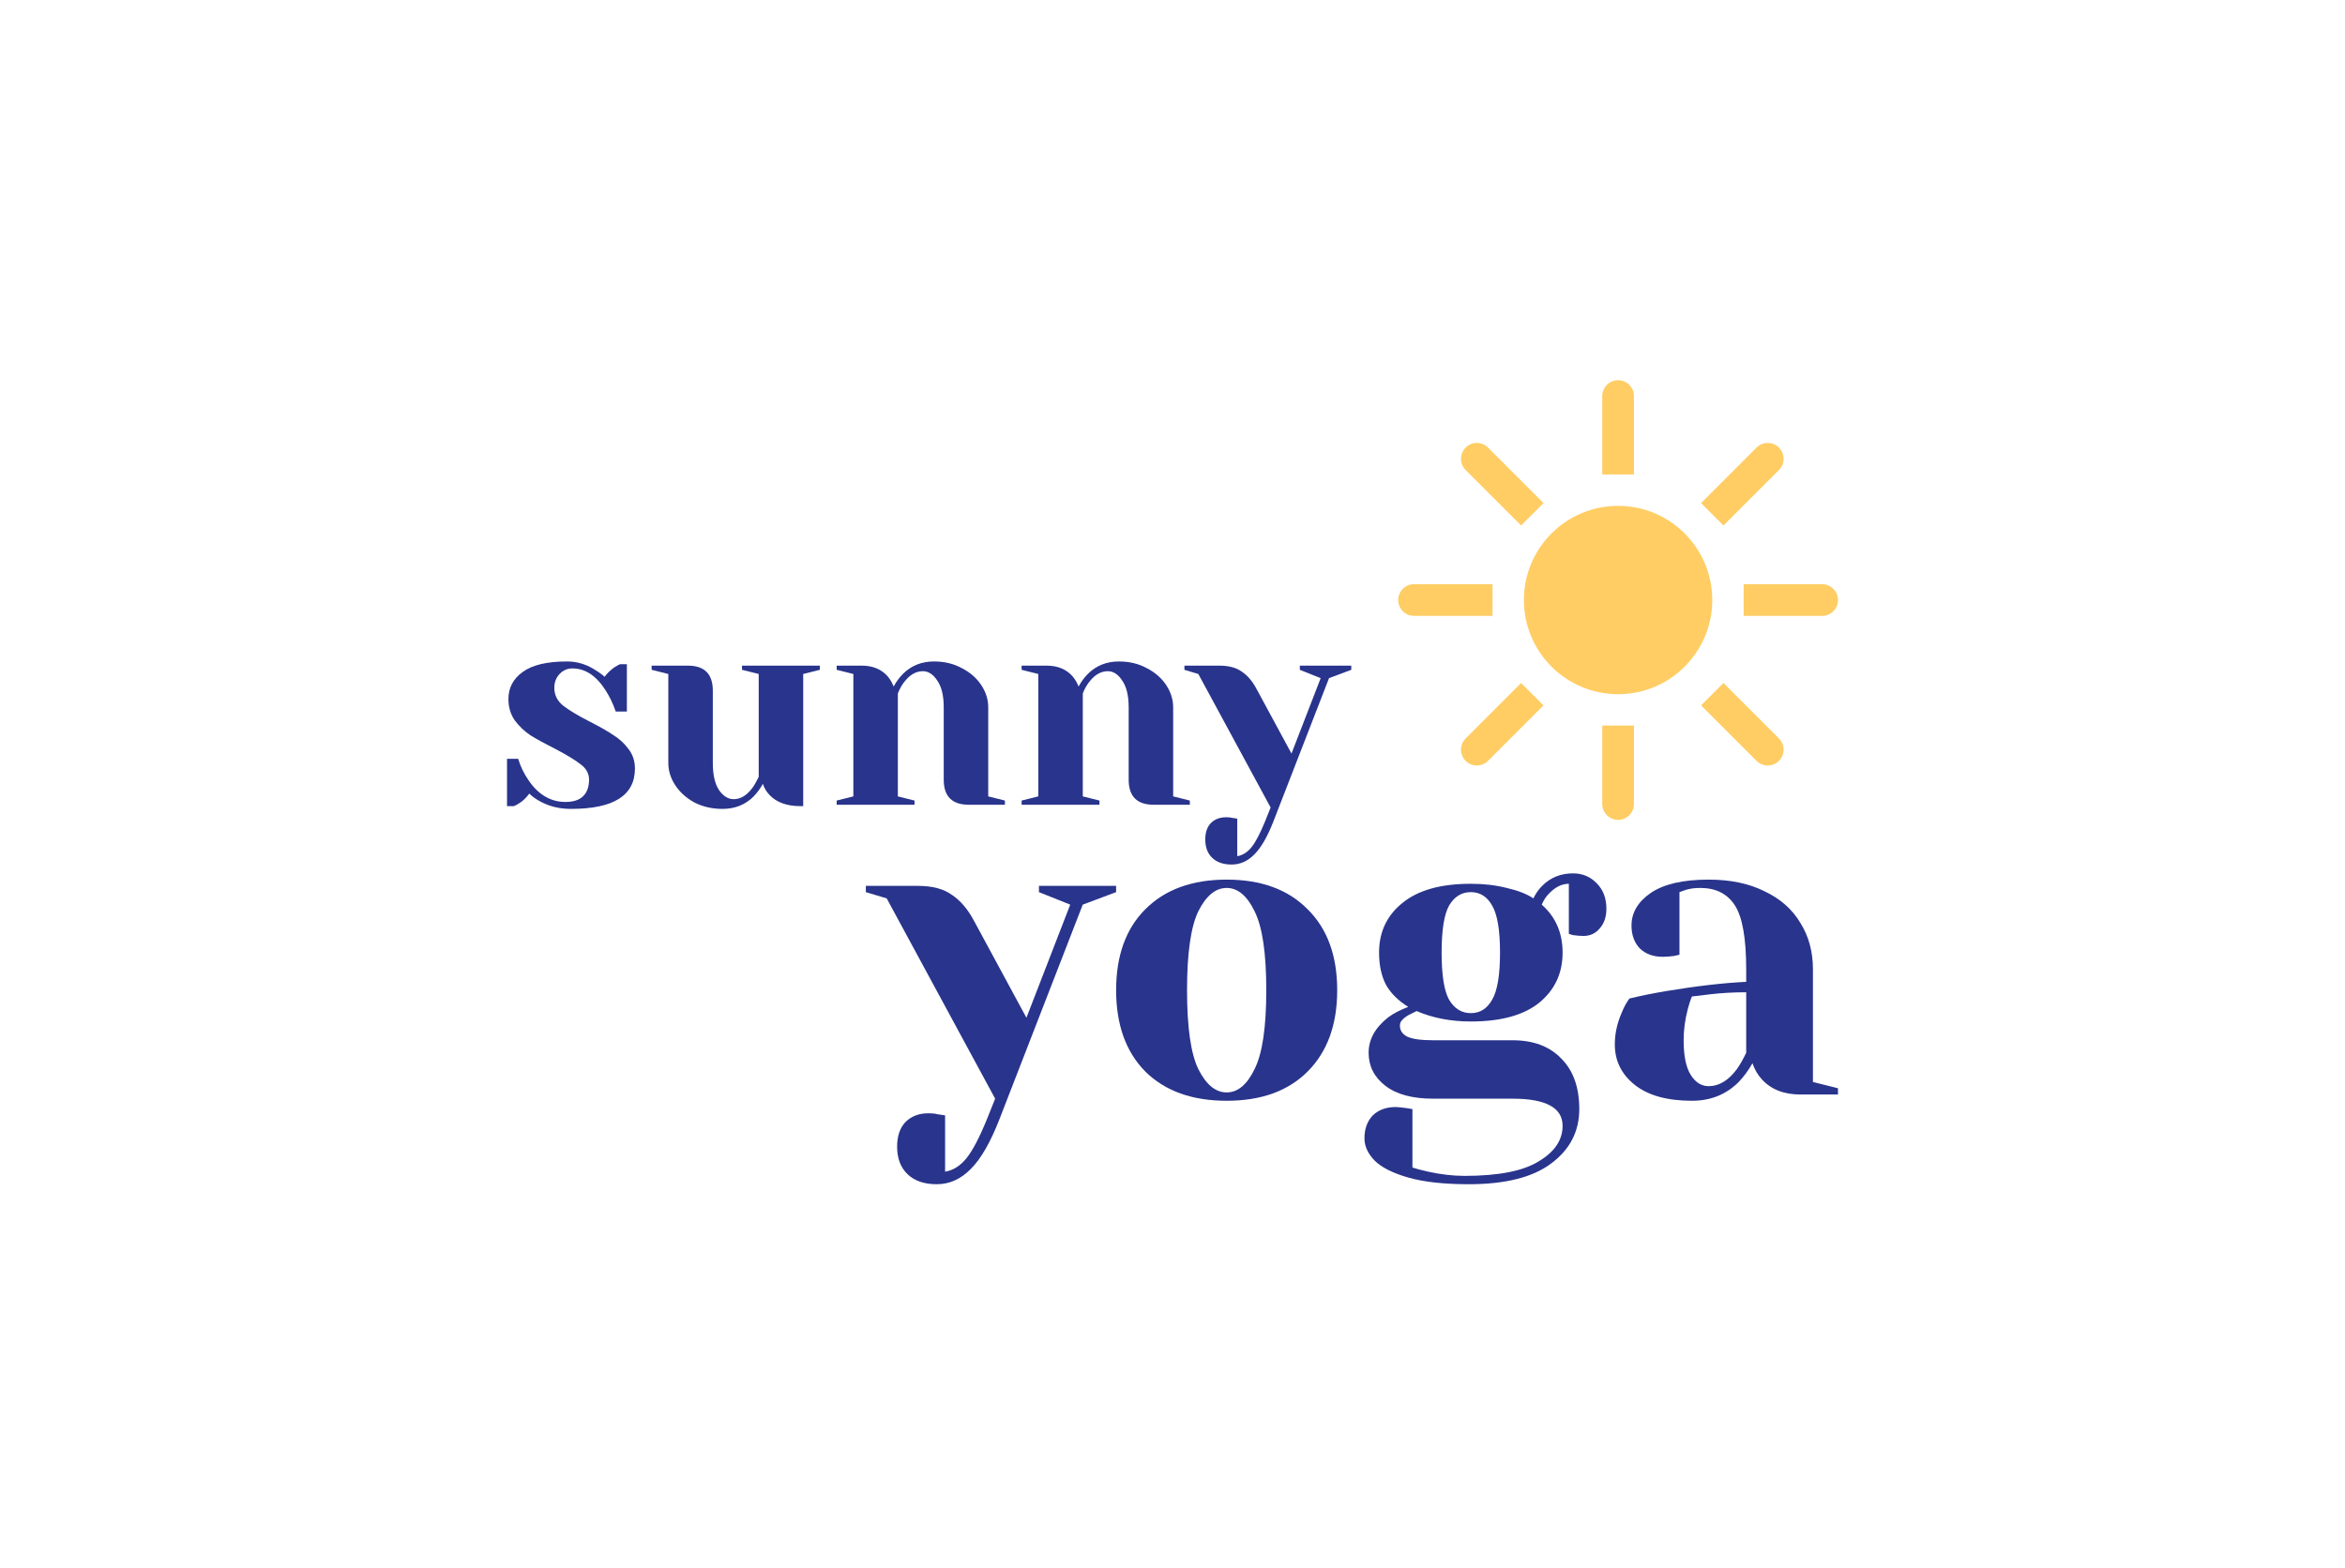<svg width="148" height="99" viewBox="0 0 148 99" fill="none" xmlns="http://www.w3.org/2000/svg">
<path fill-rule="evenodd" clip-rule="evenodd" d="M103.123 25C103.123 24.448 102.675 24 102.123 24C101.57 24 101.123 24.448 101.123 25V29.953H103.123V25ZM108.066 37.878C108.066 41.161 105.405 43.822 102.122 43.822C98.84 43.822 96.178 41.161 96.178 37.878C96.178 34.595 98.84 31.934 102.122 31.934C105.405 31.934 108.066 34.595 108.066 37.878ZM116 37.878C116 38.43 115.552 38.878 115 38.878H110.047L110.047 36.878H115C115.552 36.878 116 37.326 116 37.878ZM92.5 28.255C92.89 27.865 93.524 27.865 93.914 28.255L97.416 31.758L96.002 33.172L92.5 29.67C92.109 29.279 92.109 28.646 92.5 28.255ZM89.244 36.878C88.692 36.878 88.244 37.326 88.244 37.878C88.244 38.43 88.692 38.878 89.244 38.878H94.197V36.878H89.244ZM92.5 48.031C92.109 47.641 92.109 47.008 92.5 46.617L96.002 43.115L97.416 44.529L93.914 48.031C93.524 48.422 92.89 48.422 92.5 48.031ZM112.275 29.67C112.666 29.279 112.666 28.646 112.275 28.255C111.885 27.865 111.251 27.865 110.861 28.255L107.359 31.758L108.773 33.172L112.275 29.67ZM112.275 48.031C111.885 48.422 111.251 48.422 110.861 48.031L107.359 44.529L108.773 43.115L112.275 46.617C112.666 47.008 112.666 47.641 112.275 48.031ZM101.123 50.756C101.123 51.308 101.57 51.756 102.123 51.756C102.675 51.756 103.123 51.308 103.123 50.756V45.803L101.123 45.803V50.756Z" fill="#FFCD64"/>
<path d="M36.037 51.063C35.311 51.063 34.662 50.905 34.089 50.589C33.808 50.437 33.58 50.273 33.404 50.097C33.217 50.355 33.012 50.554 32.79 50.694C32.684 50.765 32.568 50.829 32.439 50.888H32V47.902H32.702C32.854 48.394 33.076 48.85 33.369 49.272C33.989 50.173 34.761 50.624 35.686 50.624C36.177 50.624 36.546 50.507 36.791 50.273C37.049 50.027 37.177 49.676 37.177 49.219C37.177 48.833 37.002 48.511 36.651 48.253C36.312 47.984 35.773 47.656 35.036 47.27C34.404 46.954 33.89 46.673 33.492 46.427C33.106 46.169 32.772 45.853 32.491 45.479C32.222 45.092 32.088 44.642 32.088 44.127C32.088 43.424 32.386 42.856 32.983 42.423C33.591 41.978 34.521 41.756 35.773 41.756C36.394 41.756 36.967 41.92 37.493 42.248C37.751 42.4 37.973 42.558 38.16 42.722C38.312 42.511 38.517 42.312 38.775 42.125C38.973 42.008 39.09 41.943 39.126 41.931H39.564V44.917H38.862C38.687 44.413 38.47 43.963 38.213 43.565C37.628 42.651 36.932 42.195 36.124 42.195C35.809 42.195 35.539 42.312 35.317 42.546C35.095 42.78 34.984 43.073 34.984 43.424C34.984 43.869 35.171 44.244 35.545 44.548C35.92 44.841 36.487 45.18 37.248 45.567C37.868 45.883 38.359 46.164 38.722 46.41C39.096 46.644 39.412 46.936 39.67 47.288C39.939 47.639 40.073 48.048 40.073 48.517C40.073 50.214 38.728 51.063 36.037 51.063Z" fill="#29348C"/>
<path d="M45.602 51.063C44.947 51.063 44.356 50.928 43.83 50.659C43.315 50.378 42.911 50.015 42.619 49.571C42.326 49.126 42.18 48.657 42.18 48.166V42.546L41.127 42.283V42.019H43.408C44.462 42.019 44.988 42.546 44.988 43.6V48.166C44.988 48.903 45.117 49.471 45.374 49.869C45.643 50.255 45.953 50.449 46.304 50.449C46.737 50.449 47.129 50.214 47.48 49.746C47.609 49.571 47.743 49.336 47.884 49.044V42.546L46.831 42.283V42.019H51.745V42.283L50.692 42.546V50.888H50.516C49.662 50.888 49.013 50.653 48.568 50.185C48.369 49.974 48.229 49.74 48.147 49.483C47.983 49.775 47.79 50.039 47.568 50.273C47.041 50.8 46.386 51.063 45.602 51.063Z" fill="#29348C"/>
<path d="M52.805 50.536L53.858 50.273V42.546L52.805 42.283V42.019H54.384C55.075 42.019 55.619 42.242 56.017 42.687C56.169 42.862 56.297 43.079 56.403 43.336C56.566 43.032 56.76 42.769 56.982 42.546C57.508 42.019 58.164 41.756 58.947 41.756C59.603 41.756 60.188 41.896 60.703 42.177C61.229 42.447 61.639 42.804 61.931 43.248C62.224 43.693 62.37 44.162 62.37 44.653V50.273L63.423 50.536V50.8H61.141C60.088 50.8 59.562 50.273 59.562 49.219V44.653C59.562 43.916 59.427 43.354 59.158 42.968C58.901 42.569 58.596 42.37 58.245 42.37C57.801 42.37 57.403 42.605 57.052 43.073C56.9 43.272 56.771 43.506 56.666 43.775V50.273L57.719 50.536V50.8H52.805V50.536Z" fill="#29348C"/>
<path d="M64.477 50.536L65.53 50.273V42.546L64.477 42.283V42.019H66.056C66.746 42.019 67.29 42.242 67.688 42.687C67.841 42.862 67.969 43.079 68.075 43.336C68.238 43.032 68.431 42.769 68.654 42.546C69.18 42.019 69.835 41.756 70.619 41.756C71.275 41.756 71.859 41.896 72.374 42.177C72.901 42.447 73.31 42.804 73.603 43.248C73.895 43.693 74.042 44.162 74.042 44.653V50.273L75.095 50.536V50.8H72.813C71.76 50.8 71.234 50.273 71.234 49.219V44.653C71.234 43.916 71.099 43.354 70.83 42.968C70.573 42.569 70.268 42.37 69.917 42.37C69.473 42.37 69.075 42.605 68.724 43.073C68.572 43.272 68.443 43.506 68.338 43.775V50.273L69.391 50.536V50.8H64.477V50.536Z" fill="#29348C"/>
<path d="M77.736 54.575C77.21 54.575 76.8 54.435 76.508 54.154C76.215 53.873 76.069 53.487 76.069 52.995C76.069 52.55 76.186 52.205 76.42 51.959C76.666 51.713 76.987 51.59 77.385 51.59C77.479 51.59 77.572 51.596 77.666 51.608C77.76 51.631 77.824 51.643 77.859 51.643L78.087 51.678V54.048C78.426 53.99 78.725 53.803 78.982 53.487C79.24 53.17 79.526 52.626 79.842 51.853L80.193 50.975L75.63 42.546L74.752 42.283V42.019H76.946C77.555 42.019 78.034 42.148 78.385 42.406C78.748 42.651 79.058 43.02 79.316 43.512L81.51 47.569L83.352 42.809L82.036 42.283V42.019H85.283V42.283L83.879 42.809L80.369 51.853C79.994 52.813 79.597 53.504 79.175 53.926C78.754 54.359 78.274 54.575 77.736 54.575Z" fill="#29348C"/>
<path d="M59.121 74.756C58.331 74.756 57.717 74.545 57.278 74.124C56.84 73.702 56.62 73.123 56.62 72.385C56.62 71.718 56.796 71.2 57.147 70.831C57.515 70.462 57.998 70.278 58.594 70.278C58.735 70.278 58.875 70.287 59.016 70.304C59.156 70.339 59.253 70.357 59.305 70.357L59.648 70.409V73.966C60.157 73.878 60.604 73.597 60.99 73.123C61.376 72.648 61.806 71.832 62.28 70.673L62.807 69.356L55.962 56.712L54.646 56.317V55.922H57.936C58.849 55.922 59.569 56.115 60.095 56.501C60.639 56.87 61.104 57.423 61.49 58.161L64.781 64.246L67.545 57.107L65.571 56.317V55.922H70.441V56.317L68.335 57.107L63.07 70.673C62.508 72.113 61.912 73.149 61.28 73.781C60.648 74.431 59.928 74.756 59.121 74.756Z" fill="#29348C"/>
<path d="M77.418 69.488C75.242 69.488 73.531 68.873 72.285 67.644C71.056 66.397 70.442 64.685 70.442 62.507C70.442 60.33 71.056 58.626 72.285 57.397C73.531 56.15 75.242 55.527 77.418 55.527C79.595 55.527 81.297 56.15 82.526 57.397C83.772 58.626 84.395 60.33 84.395 62.507C84.395 64.685 83.772 66.397 82.526 67.644C81.297 68.873 79.595 69.488 77.418 69.488ZM77.418 68.961C78.12 68.961 78.708 68.469 79.182 67.486C79.674 66.502 79.919 64.843 79.919 62.507C79.919 60.172 79.674 58.512 79.182 57.529C78.708 56.545 78.12 56.053 77.418 56.053C76.716 56.053 76.12 56.545 75.628 57.529C75.154 58.512 74.918 60.172 74.918 62.507C74.918 64.843 75.154 66.502 75.628 67.486C76.12 68.469 76.716 68.961 77.418 68.961Z" fill="#29348C"/>
<path d="M92.697 74.756C91.135 74.756 89.862 74.615 88.879 74.334C87.897 74.053 87.186 73.693 86.747 73.254C86.326 72.815 86.115 72.35 86.115 71.858C86.115 71.261 86.291 70.778 86.642 70.409C87.01 70.058 87.493 69.883 88.09 69.883C88.23 69.883 88.484 69.909 88.853 69.962L89.143 70.014V73.702C89.353 73.772 89.687 73.86 90.143 73.966C90.95 74.141 91.714 74.229 92.433 74.229C94.575 74.229 96.136 73.922 97.119 73.307C98.12 72.71 98.62 71.964 98.62 71.068C98.62 69.927 97.567 69.356 95.461 69.356H90.459C89.143 69.356 88.133 69.084 87.431 68.539C86.729 67.995 86.378 67.301 86.378 66.458C86.378 65.615 86.791 64.869 87.616 64.219C87.949 63.973 88.37 63.754 88.879 63.561C88.23 63.157 87.756 62.683 87.458 62.138C87.177 61.576 87.037 60.909 87.037 60.136C87.037 58.837 87.528 57.792 88.511 57.002C89.494 56.194 90.933 55.79 92.828 55.79C93.653 55.79 94.408 55.878 95.092 56.053C95.794 56.212 96.356 56.431 96.777 56.712C96.918 56.413 97.102 56.15 97.33 55.922C97.856 55.395 98.506 55.132 99.278 55.132C99.875 55.132 100.375 55.342 100.779 55.764C101.182 56.168 101.384 56.703 101.384 57.37C101.384 57.88 101.244 58.292 100.963 58.608C100.7 58.925 100.357 59.083 99.936 59.083C99.743 59.083 99.524 59.065 99.278 59.03L99.015 58.951V55.79C98.558 55.79 98.129 56.01 97.725 56.449C97.567 56.607 97.427 56.826 97.304 57.107C98.181 57.88 98.62 58.889 98.62 60.136C98.62 61.436 98.129 62.489 97.146 63.297C96.163 64.088 94.724 64.483 92.828 64.483C91.565 64.483 90.424 64.263 89.406 63.824L88.879 64.088C88.704 64.193 88.572 64.298 88.484 64.404C88.397 64.492 88.353 64.606 88.353 64.746C88.353 65.045 88.502 65.273 88.8 65.431C89.116 65.589 89.669 65.668 90.459 65.668H95.461C96.777 65.668 97.804 66.054 98.541 66.827C99.296 67.582 99.673 68.645 99.673 70.014C99.673 71.419 99.085 72.561 97.909 73.439C96.751 74.317 95.013 74.756 92.697 74.756ZM92.828 63.956C93.407 63.956 93.855 63.675 94.171 63.113C94.504 62.551 94.671 61.559 94.671 60.136C94.671 58.714 94.504 57.722 94.171 57.16C93.855 56.598 93.407 56.317 92.828 56.317C92.249 56.317 91.793 56.598 91.459 57.16C91.143 57.722 90.985 58.714 90.985 60.136C90.985 61.559 91.143 62.551 91.459 63.113C91.793 63.675 92.249 63.956 92.828 63.956Z" fill="#29348C"/>
<path d="M106.786 69.488C105.224 69.488 104.022 69.154 103.179 68.487C102.337 67.819 101.916 66.968 101.916 65.931C101.916 65.247 102.065 64.57 102.363 63.903C102.486 63.587 102.644 63.297 102.837 63.034C103.557 62.858 104.338 62.7 105.18 62.56C107.076 62.244 108.752 62.05 110.208 61.98V61.19C110.208 59.241 109.971 57.897 109.498 57.16C109.024 56.422 108.295 56.053 107.313 56.053C106.944 56.053 106.628 56.097 106.365 56.185L105.996 56.317V60.268L105.654 60.347C105.373 60.382 105.136 60.4 104.943 60.4C104.346 60.4 103.864 60.224 103.495 59.873C103.144 59.504 102.969 59.021 102.969 58.424C102.969 57.616 103.372 56.931 104.18 56.37C105.005 55.808 106.224 55.527 107.839 55.527C109.208 55.527 110.384 55.772 111.367 56.264C112.367 56.738 113.122 57.406 113.631 58.266C114.157 59.109 114.42 60.084 114.42 61.19V68.302L116 68.697V69.092H113.631C112.578 69.092 111.762 68.768 111.182 68.118C110.937 67.854 110.744 67.521 110.603 67.117C110.358 67.556 110.068 67.951 109.734 68.302C108.945 69.092 107.962 69.488 106.786 69.488ZM107.839 68.566C108.488 68.566 109.076 68.214 109.603 67.512C109.796 67.249 109.998 66.897 110.208 66.458V62.639C109.401 62.639 108.629 62.683 107.892 62.77C107.348 62.841 106.979 62.885 106.786 62.902C106.698 63.095 106.61 63.359 106.523 63.692C106.347 64.36 106.259 65.018 106.259 65.668C106.259 66.651 106.409 67.38 106.707 67.854C107.005 68.329 107.383 68.566 107.839 68.566Z" fill="#29348C"/>
</svg>
